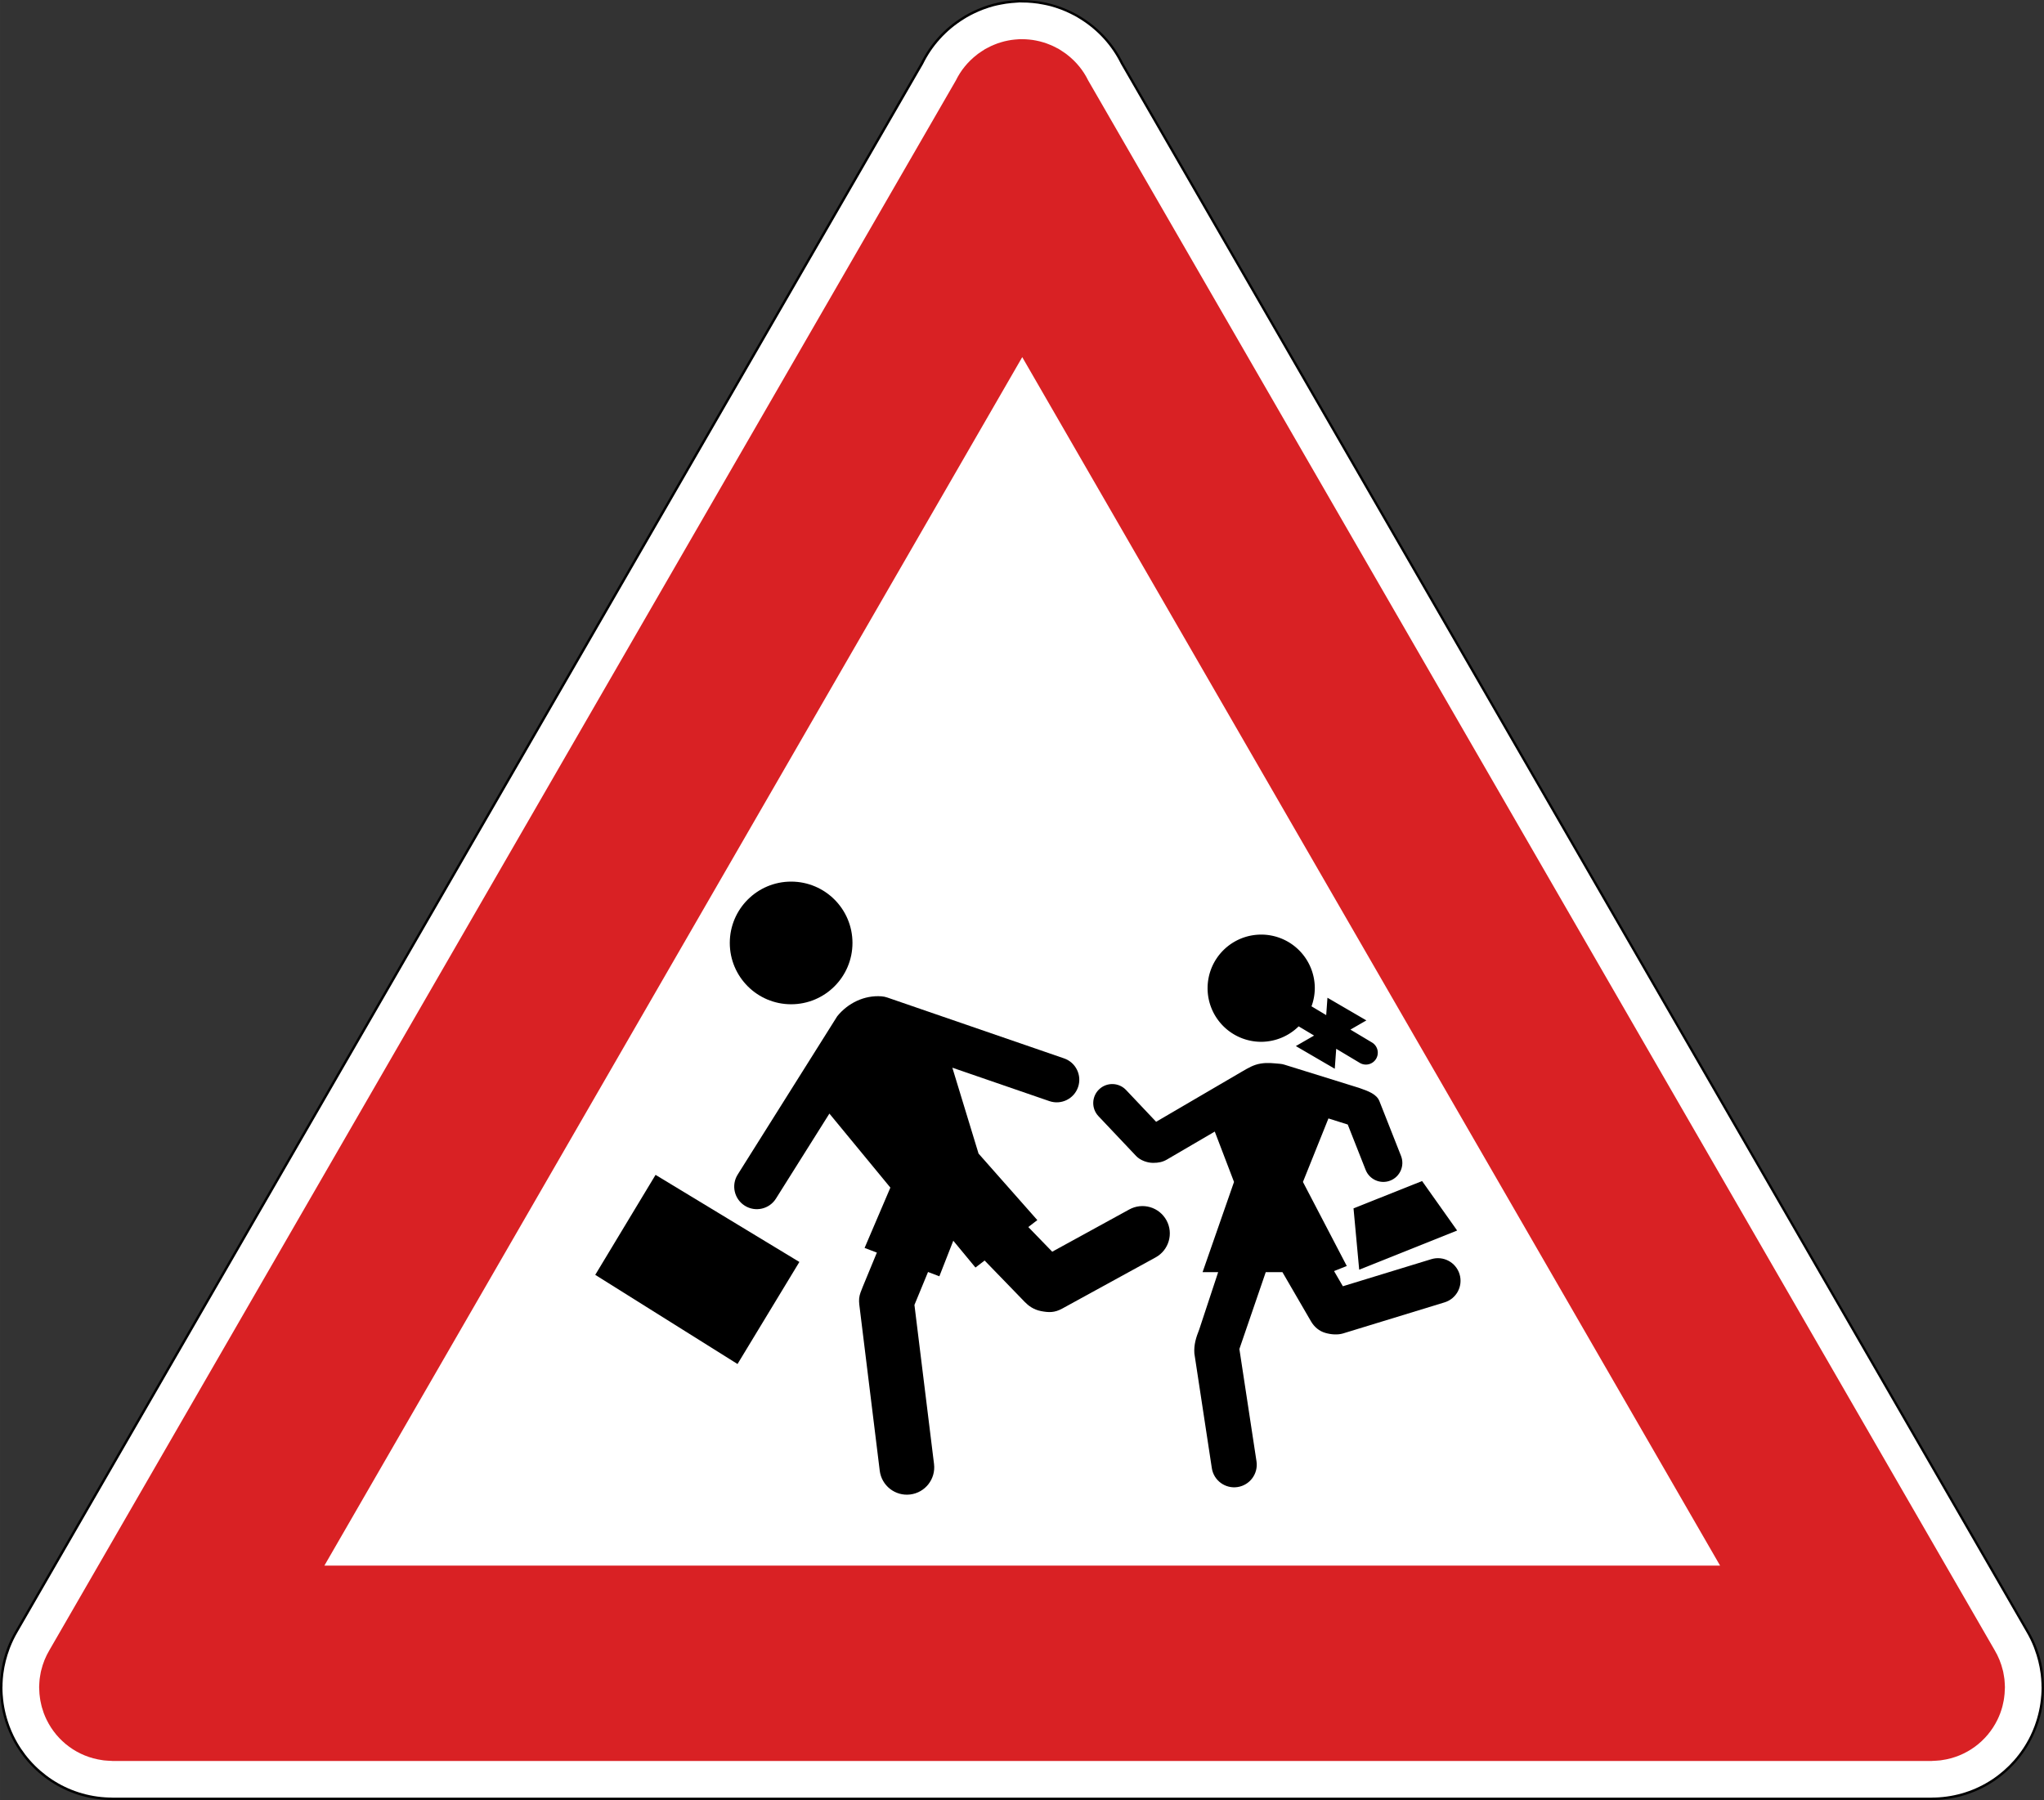 <?xml version="1.0" encoding="UTF-8" standalone="no"?>
<!-- Created with Inkscape (http://www.inkscape.org/) -->

<svg
   width="221.227mm"
   height="194.867mm"
   viewBox="0 0 221.227 194.868"
   version="1.1"
   id="svg1"
   inkscape:version="1.3.2 (091e20e, 2023-11-25, custom)"
   sodipodi:docname="Segnale stradale italiano 1992 - figura II 23.svg"
   xmlns:inkscape="http://www.inkscape.org/namespaces/inkscape"
   xmlns:sodipodi="http://sodipodi.sourceforge.net/DTD/sodipodi-0.dtd"
   xmlns="http://www.w3.org/2000/svg"
   xmlns:svg="http://www.w3.org/2000/svg">
  <rect x="0" y="0" width="221.227" height="194.868" fill="#333333" stroke="none"/>
  <sodipodi:namedview
     id="namedview1"
     pagecolor="#ffffff"
     bordercolor="#000000"
     borderopacity="0.25"
     inkscape:showpageshadow="2"
     inkscape:pageopacity="0.0"
     inkscape:pagecheckerboard="0"
     inkscape:deskcolor="#d1d1d1"
     inkscape:document-units="mm"
     inkscape:zoom="0.51654112"
     inkscape:cx="416.23018"
     inkscape:cy="201.33925"
     inkscape:window-width="1920"
     inkscape:window-height="991"
     inkscape:window-x="-9"
     inkscape:window-y="-9"
     inkscape:window-maximized="1"
     inkscape:current-layer="layer1" />
  <defs
     id="defs1" />
  <g
     inkscape:label="Livello 1"
     inkscape:groupmode="layer"
     id="layer1"
     transform="translate(-16.122,-37.636)">
    <g
       id="g65"
       transform="translate(-697.724,-438.614)">
      <path
         id="rect14439-6-7-2-2-0-2-1-0-2"
         style="fill:#000000;fill-rule:evenodd;stroke-width:1.898;stroke-linecap:round;stroke-linejoin:round;paint-order:markers fill stroke"
         d="m 824.125,476.25 c -0.088,0 -0.177,0.016 -0.265,0.02 -0.188,0.01 -0.374,0.024 -0.561,0.042 -0.273,0.026 -0.546,0.052 -0.819,0.097 -0.013,0 -0.026,0 -0.039,0.01 -0.364,0.061 -0.726,0.141 -1.087,0.237 -0.021,0.01 -0.042,0.01 -0.063,0.016 -0.339,0.092 -0.676,0.2 -1.01,0.323 -0.043,0.016 -0.086,0.03 -0.129,0.047 -0.314,0.119 -0.624,0.254 -0.932,0.401 -0.054,0.026 -0.107,0.051 -0.161,0.077 -0.235,0.117 -0.469,0.239 -0.7,0.372 -0.069,0.04 -0.134,0.083 -0.202,0.123 -0.036,0.022 -0.071,0.044 -0.107,0.066 -2.029,1.252 -3.569,3 -4.546,4.998 l -97.954,169.66 c -0.738,1.245 -1.268,2.628 -1.523,4.111 -0.029,0.169 -0.054,0.339 -0.076,0.51 -0.01,0.039 -0.01,0.077 -0.015,0.116 -0.042,0.35 -0.069,0.705 -0.081,1.064 0,0.052 0,0.104 0,0.156 0,0.084 -0.01,0.167 -0.01,0.251 0,0.269 0.012,0.536 0.029,0.8 0,0.031 0,0.063 0.01,0.094 0.114,1.576 0.533,3.061 1.187,4.412 0.01,0.013 0.012,0.025 0.018,0.038 1.921,3.939 5.893,6.676 10.551,6.818 0.048,0 0.096,0 0.145,0 0.078,0 0.155,0.01 0.234,0.01 h 196.88 c 0.079,0 0.156,0 0.234,-0.01 0.048,0 0.097,0 0.145,0 4.659,-0.142 8.633,-2.881 10.553,-6.822 0,-0.01 0.01,-0.019 0.014,-0.029 0.654,-1.352 1.075,-2.838 1.189,-4.416 0,-0.031 0,-0.063 0.01,-0.094 0.017,-0.265 0.028,-0.531 0.028,-0.8 0,-0.082 -0.01,-0.162 -0.01,-0.244 -10e-4,-0.055 0,-0.111 0,-0.166 -0.012,-0.358 -0.038,-0.711 -0.08,-1.06 0,-0.04 -0.01,-0.08 -0.015,-0.119 -0.022,-0.169 -0.047,-0.338 -0.076,-0.505 -10e-5,-7e-4 -4e-4,0 -5e-4,0 -2e-4,-8e-4 -4e-4,0 -5e-4,0 -0.257,-1.489 -0.791,-2.877 -1.534,-4.126 l -97.948,-169.653 c -0.978,-1.992 -2.514,-3.737 -4.539,-4.986 -0.037,-0.023 -0.075,-0.046 -0.112,-0.069 -0.067,-0.04 -0.132,-0.082 -0.2,-0.121 -0.227,-0.131 -0.458,-0.251 -0.689,-0.366 -0.061,-0.03 -0.122,-0.059 -0.184,-0.088 -0.301,-0.143 -0.604,-0.275 -0.911,-0.392 -0.05,-0.019 -0.1,-0.036 -0.15,-0.054 -0.327,-0.119 -0.656,-0.226 -0.987,-0.316 -0.03,-0.01 -0.061,-0.015 -0.091,-0.023 -0.352,-0.093 -0.705,-0.17 -1.06,-0.23 -0.021,0 -0.042,-0.01 -0.062,-0.01 -0.263,-0.043 -0.527,-0.068 -0.791,-0.094 -0.194,-0.019 -0.389,-0.035 -0.584,-0.044 -0.193,-0.01 -0.384,-0.012 -0.577,-0.012 -0.114,-10e-5 -0.226,-0.01 -0.34,-0.01 z"
         sodipodi:nodetypes="sssscscsssssscccsscsssscscssssscscscsssscsscccsssssssssssssss" />
      <path
         id="rect14439-7-2-2-2-0-5-1"
         style="fill:#ffffff;fill-rule:evenodd;stroke-width:1.875;stroke-linecap:round;stroke-linejoin:round;paint-order:markers fill stroke"
         d="m 824.133,476.518 c -0.084,0 -0.167,0.015 -0.251,0.019 -0.19,0.01 -0.378,0.024 -0.567,0.043 -0.194,0.019 -0.388,0.04 -0.582,0.069 -0.187,0.027 -0.372,0.061 -0.557,0.098 -0.246,0.048 -0.491,0.096 -0.735,0.16 -0.03,0.01 -0.06,0.015 -0.09,0.023 -0.325,0.088 -0.647,0.192 -0.967,0.309 -0.048,0.017 -0.096,0.034 -0.143,0.052 -0.304,0.116 -0.605,0.246 -0.902,0.388 -0.054,0.026 -0.108,0.051 -0.162,0.078 -0.23,0.114 -0.458,0.233 -0.684,0.363 -0.067,0.039 -0.131,0.081 -0.196,0.12 -0.036,0.022 -0.072,0.044 -0.108,0.066 -1.983,1.224 -3.488,2.933 -4.444,4.885 l -97.97,169.688 c -0.328,0.554 -0.612,1.134 -0.848,1.742 -0.015,0.039 -0.028,0.079 -0.043,0.118 -0.322,0.857 -0.558,1.756 -0.676,2.695 0,0.023 -0.01,0.046 -0.01,0.07 -0.041,0.341 -0.067,0.687 -0.079,1.037 0,0.056 0,0.111 0,0.166 0,0.08 -0.01,0.158 -0.01,0.238 0,0.263 0.011,0.523 0.028,0.781 0,0.031 0,0.062 0.01,0.093 0.081,1.123 0.325,2.196 0.694,3.21 0.016,0.043 0.031,0.087 0.048,0.13 0.125,0.332 0.265,0.656 0.418,0.973 0.01,0.014 0.014,0.029 0.021,0.043 1.88,3.852 5.764,6.528 10.319,6.667 0.048,0 0.096,0 0.145,0 0.076,0 0.152,0.01 0.228,0.01 h 196.881 c 0.077,0 0.152,0 0.228,-0.01 0.048,-10e-4 0.096,0 0.144,0 4.555,-0.139 8.44,-2.816 10.32,-6.667 0.01,-0.014 0.014,-0.029 0.021,-0.043 0.153,-0.316 0.291,-0.639 0.416,-0.97 0.018,-0.046 0.034,-0.092 0.051,-0.139 0.367,-1.01 0.61,-2.08 0.691,-3.199 0,-0.034 0.01,-0.068 0.01,-0.101 0.016,-0.258 0.028,-0.517 0.028,-0.779 0,-0.08 0,-0.159 -0.01,-0.238 -10e-4,-0.055 0,-0.111 0,-0.166 -0.012,-0.35 -0.038,-0.695 -0.079,-1.037 0,-0.024 -0.01,-0.047 -0.01,-0.071 -0.116,-0.921 -0.345,-1.804 -0.658,-2.647 -0.02,-0.054 -0.038,-0.109 -0.059,-0.162 -8e-4,0 0,0 0,-0.01 -0.237,-0.61 -0.524,-1.194 -0.854,-1.75 l -97.973,-169.695 c -0.957,-1.944 -2.457,-3.647 -4.434,-4.867 -0.036,-0.022 -0.072,-0.044 -0.108,-0.066 -0.066,-0.04 -0.13,-0.082 -0.196,-0.12 -0.225,-0.13 -0.454,-0.249 -0.684,-0.363 -0.054,-0.027 -0.108,-0.052 -0.162,-0.078 -0.298,-0.142 -0.599,-0.273 -0.903,-0.388 -0.047,-0.018 -0.094,-0.034 -0.141,-0.051 -0.32,-0.117 -0.643,-0.221 -0.968,-0.309 -0.03,-0.01 -0.06,-0.015 -0.09,-0.023 -0.244,-0.064 -0.49,-0.112 -0.735,-0.16 -0.185,-0.036 -0.37,-0.07 -0.556,-0.098 -0.194,-0.028 -0.388,-0.05 -0.582,-0.069 -0.189,-0.018 -0.377,-0.034 -0.567,-0.043 -0.192,-0.01 -0.384,-0.013 -0.576,-0.012 -0.108,-1e-4 -0.216,-0.01 -0.324,-0.01 z"
         sodipodi:nodetypes="ssssssssssssscccscscsssscscscssssscscscscsssscsscccsssssssssssssss" />
      <path
         id="rect14439-6-0-0-9-4-1-1-8"
         style="fill:#d92124;fill-rule:evenodd;stroke-width:1.503;stroke-linecap:round;stroke-linejoin:round;paint-order:markers fill stroke"
         d="m 824.24,480.489 c -0.057,0 -0.114,0.01 -0.172,0.013 -0.123,0.01 -0.246,0.017 -0.369,0.028 -0.131,0.013 -0.262,0.027 -0.393,0.046 -0.124,0.018 -0.247,0.041 -0.37,0.065 -0.129,0.025 -0.257,0.052 -0.385,0.084 -0.124,0.031 -0.246,0.066 -0.368,0.103 -0.123,0.037 -0.245,0.075 -0.367,0.118 -0.132,0.047 -0.261,0.099 -0.391,0.153 -0.107,0.044 -0.214,0.088 -0.32,0.138 -0.135,0.063 -0.266,0.133 -0.398,0.204 -0.075,0.04 -0.153,0.073 -0.227,0.116 -0.031,0.018 -0.058,0.039 -0.088,0.057 -0.1,0.06 -0.197,0.126 -0.295,0.191 -0.134,0.088 -0.268,0.175 -0.395,0.269 -0.038,0.029 -0.074,0.06 -0.112,0.09 -0.988,0.762 -1.761,1.717 -2.283,2.786 l -98.115,169.941 c -0.4,0.674 -0.702,1.411 -0.889,2.196 -0.011,0.046 -0.025,0.092 -0.035,0.139 -0.035,0.161 -0.061,0.326 -0.086,0.491 -0.017,0.106 -0.036,0.211 -0.048,0.317 -0.014,0.123 -0.02,0.248 -0.028,0.372 -0.01,0.145 -0.02,0.29 -0.022,0.435 -4e-4,0.034 0,0.067 0,0.101 0,0.086 0.01,0.169 0.013,0.254 0.01,0.14 0.01,0.279 0.021,0.418 0.012,0.144 0.031,0.285 0.051,0.426 0.015,0.105 0.029,0.209 0.047,0.314 0.032,0.177 0.071,0.35 0.114,0.522 0.015,0.061 0.03,0.122 0.046,0.183 0.057,0.206 0.122,0.408 0.194,0.607 0.01,0.028 0.02,0.056 0.031,0.084 0.084,0.224 0.178,0.442 0.282,0.656 0,0.01 0.01,0.012 0.01,0.018 1.133,2.326 3.364,4.004 6.03,4.371 0.057,0.01 0.114,0.019 0.171,0.026 0.15,0.017 0.302,0.026 0.454,0.035 0.124,0.01 0.247,0.017 0.371,0.019 0.035,5e-4 0.069,0.01 0.104,0.01 h 196.88 c 0.035,0 0.069,0 0.104,-0.01 0.124,0 0.247,-0.011 0.371,-0.019 0.152,-0.01 0.304,-0.017 0.454,-0.035 0.057,-0.01 0.114,-0.018 0.171,-0.026 2.666,-0.368 4.897,-2.046 6.03,-4.371 0,-0.01 0.01,-0.012 0.01,-0.018 0.104,-0.215 0.198,-0.434 0.283,-0.659 0.01,-0.026 0.018,-0.052 0.028,-0.077 0.073,-0.2 0.139,-0.403 0.196,-0.611 0.017,-0.06 0.031,-0.12 0.046,-0.18 0.044,-0.176 0.084,-0.352 0.116,-0.533 0.018,-0.097 0.03,-0.195 0.044,-0.293 0.02,-0.146 0.04,-0.291 0.052,-0.44 0.012,-0.139 0.016,-0.278 0.021,-0.417 0,-0.085 0.013,-0.168 0.013,-0.254 0,-0.034 0,-0.067 0,-0.101 0,-0.145 -0.012,-0.29 -0.022,-0.435 -0.01,-0.124 -0.014,-0.249 -0.028,-0.372 -0.012,-0.106 -0.031,-0.212 -0.048,-0.318 -0.025,-0.164 -0.051,-0.328 -0.086,-0.489 -0.011,-0.049 -0.025,-0.097 -0.037,-0.145 -0.187,-0.783 -0.488,-1.518 -0.887,-2.191 l -98.115,-169.941 c -0.521,-1.069 -1.295,-2.024 -2.283,-2.786 -0.038,-0.03 -0.074,-0.061 -0.113,-0.09 -0.122,-0.091 -0.251,-0.175 -0.38,-0.259 -0.104,-0.069 -0.208,-0.14 -0.315,-0.204 -0.028,-0.017 -0.054,-0.037 -0.082,-0.053 -0.073,-0.042 -0.148,-0.074 -0.222,-0.114 -0.134,-0.072 -0.267,-0.143 -0.405,-0.207 -0.102,-0.047 -0.204,-0.089 -0.307,-0.132 -0.137,-0.057 -0.275,-0.113 -0.414,-0.162 -0.115,-0.04 -0.23,-0.076 -0.346,-0.111 -0.126,-0.038 -0.251,-0.074 -0.379,-0.106 -0.128,-0.032 -0.256,-0.059 -0.384,-0.084 -0.123,-0.024 -0.246,-0.047 -0.369,-0.065 -0.131,-0.019 -0.262,-0.033 -0.393,-0.046 -0.123,-0.012 -0.245,-0.022 -0.369,-0.028 -0.13,-0.01 -0.259,-0.01 -0.388,-0.01 -0.072,0 -0.144,-0.01 -0.216,0 z"
         sodipodi:nodetypes="ssssssssssssscscccscsssssssscscscscsccsssscscscscscscsssssscscccsccssssssssssssss" />
      <path
         sodipodi:type="star"
         style="fill:#ffffff;stroke-width:0.5;paint-order:markers stroke fill"
         id="path2991-5-5-5"
         inkscape:flatsided="true"
         sodipodi:sides="3"
         sodipodi:cx="108.56278"
         sodipodi:cy="53.623089"
         sodipodi:r1="18.772087"
         sodipodi:r2="9.3860435"
         sodipodi:arg1="-1.5707963"
         sodipodi:arg2="-0.52359878"
         inkscape:rounded="0"
         inkscape:randomized="0"
         d="m 108.563,34.851 16.257,28.158 -32.514,-10e-7 z"
         inkscape:transform-center-y="-21.802623"
         transform="matrix(4.646,0,0,4.646,320.102,352.993)"
         inkscape:transform-center-x="4.8645369e-06" />
      <g
         id="g64">
        <circle
           style="fill:#000000;stroke-width:2.746;stroke-linecap:round;paint-order:fill markers stroke"
           id="path28-5"
           cx="799.472"
           cy="578.327"
           r="6.639" />
        <path
           id="path28-8-2"
           style="fill:#000000;stroke-width:2.4;stroke-linecap:round;paint-order:fill markers stroke"
           d="m 850.348,577.424 a 5.802,5.802 0 0 0 -5.802,5.802 5.802,5.802 0 0 0 5.802,5.804 5.802,5.802 0 0 0 4.055,-1.673 l 1.669,0.997 -1.973,1.138 4.212,2.456 0.157,-2.161 2.553,1.526 a 1.286,1.286 0 0 0 1.764,-0.444 1.286,1.286 0 0 0 -0.444,-1.764 l -2.335,-1.396 1.726,-0.996 -4.212,-2.454 -0.136,1.881 -1.59,-0.951 a 5.802,5.802 0 0 0 0.356,-1.964 5.802,5.802 0 0 0 -5.802,-5.802 z" />
        <path
           style="fill:#000000;stroke-width:2.573;stroke-linecap:round;paint-order:fill markers stroke"
           d="m 784.798,603.434 15.566,9.429 -6.695,11.047 -15.399,-9.652 z"
           id="path29-5"
           sodipodi:nodetypes="ccccc" />
        <g
           id="path30-5"
           transform="matrix(0.681,0,0,0.681,-708.937,640.439)">
          <path
             style="color:#000000;fill:#42e749;fill-opacity:0.44;stroke-linecap:round;-inkscape-stroke:none;paint-order:fill markers stroke"
             d="M 2209.536,-52.476 2225.354,-77.638"
             id="path31-4" />
          <path
             id="path32-2"
             style="color:#000000;fill:#000000;stroke-linecap:round;-inkscape-stroke:none;paint-order:fill markers stroke"
             d="m 2229.352,-82.721 c -2.735,-0.202 -5.341,1.073 -7.037,3.172 l -15.818,25.162 c -1.056,1.679 -0.55,3.896 1.129,4.951 1.679,1.056 3.896,0.55 4.951,-1.129 l 8.496,-13.514 9.691,11.766 -4.098,9.59 1.951,0.74 -2.234,5.414 c -0.251,0.626 -0.524,1.24 -0.581,1.868 -0.057,0.628 0.062,1.257 0.128,1.839 l 3.143,25.547 c 0.293,2.383 2.463,4.077 4.846,3.783 2.383,-0.293 4.077,-2.463 3.783,-4.846 l -3.113,-25.287 2.16,-5.234 1.801,0.684 2.213,-5.656 3.525,4.264 1.455,-1.115 6.396,6.604 c 0.545,0.554 1.349,1.2 2.566,1.435 1.217,0.235 2.128,0.275 3.348,-0.386 l 14.867,-8.15 c 2.105,-1.154 2.876,-3.795 1.723,-5.9 -0.554,-1.011 -1.487,-1.761 -2.594,-2.084 -1.107,-0.323 -2.297,-0.193 -3.308,0.361 l -12.254,6.719 -3.801,-3.922 1.435,-1.102 -9.342,-10.572 -4.164,-13.654 15.418,5.311 c 1.875,0.645 3.917,-0.352 4.562,-2.227 0.646,-1.875 -0.35,-3.918 -2.225,-4.564 l -28.102,-9.678 c -0.296,-0.102 -0.605,-0.165 -0.918,-0.188 z"
             sodipodi:nodetypes="cscscccccczcsccccccccczccsscccccccsccc" />
        </g>
        <g
           id="path30-2-7-0"
           transform="matrix(0.681,0,0,0.681,-708.937,640.439)">
          <path
             style="color:#000000;fill:#42e749;fill-opacity:0.44;stroke-linecap:round;-inkscape-stroke:none;paint-order:fill markers stroke"
             d="m 2266.029,-65.749 5.972,6.317"
             id="path57-4" />
          <path
             id="path58-3"
             style="color:#000000;fill:#000000;stroke-linecap:round;-inkscape-stroke:none;paint-order:fill markers stroke"
             d="m 2292.707,-71.992 c -1.114,-0.086 -1.931,-0.224 -3.07,-0.042 -1.139,0.182 -1.964,0.681 -2.992,1.278 L 2273,-62.777 l -4.773,-5.049 c -1.147,-1.214 -3.062,-1.269 -4.275,-0.121 -1.214,1.148 -1.267,3.062 -0.119,4.275 l 5.971,6.316 c 0.694,0.735 1.817,1.106 2.707,1.109 0.89,0.003 1.535,-0.143 2.201,-0.525 l 7.609,-4.449 3.059,8.006 -4.998,14.344 h 2.477 l -3.004,9.098 c -0.518,1.313 -0.869,2.419 -0.777,3.818 l 2.775,18.232 c 0.298,1.961 2.129,3.308 4.09,3.01 1.96,-0.298 3.308,-2.129 3.01,-4.09 l -2.719,-17.855 4.188,-12.213 h 2.654 l 4.533,7.809 c 0.542,0.932 1.332,1.565 2.273,1.84 0.941,0.275 1.975,0.344 2.821,0.092 l 16.139,-4.941 c 1.896,-0.58 2.963,-2.588 2.383,-4.484 -0.58,-1.896 -2.588,-2.963 -4.484,-2.383 l -14.062,4.305 -1.4,-2.412 2.022,-0.807 -6.967,-13.361 4.053,-10.096 3.066,0.967 2.844,7.209 c 0.613,1.554 2.37,2.317 3.924,1.703 1.552,-0.614 2.314,-2.369 1.701,-3.922 l -3.43,-8.695 c -0.446,-1.125 -1.725,-1.589 -3.222,-2.113 l -11.895,-3.699 c -0.216,-0.068 -0.439,-0.112 -0.664,-0.131 z"
             sodipodi:nodetypes="czcccscczccccccccsccccczccsscccccccscccccc" />
        </g>
        <path
           style="fill:#000000;stroke-width:4.117;stroke-linecap:round;paint-order:fill markers stroke"
           d="m 867.762,604.103 3.794,5.356 -10.601,4.24 -0.614,-6.639 z"
           id="path61-2" />
      </g>
    </g>
  </g>
</svg>
